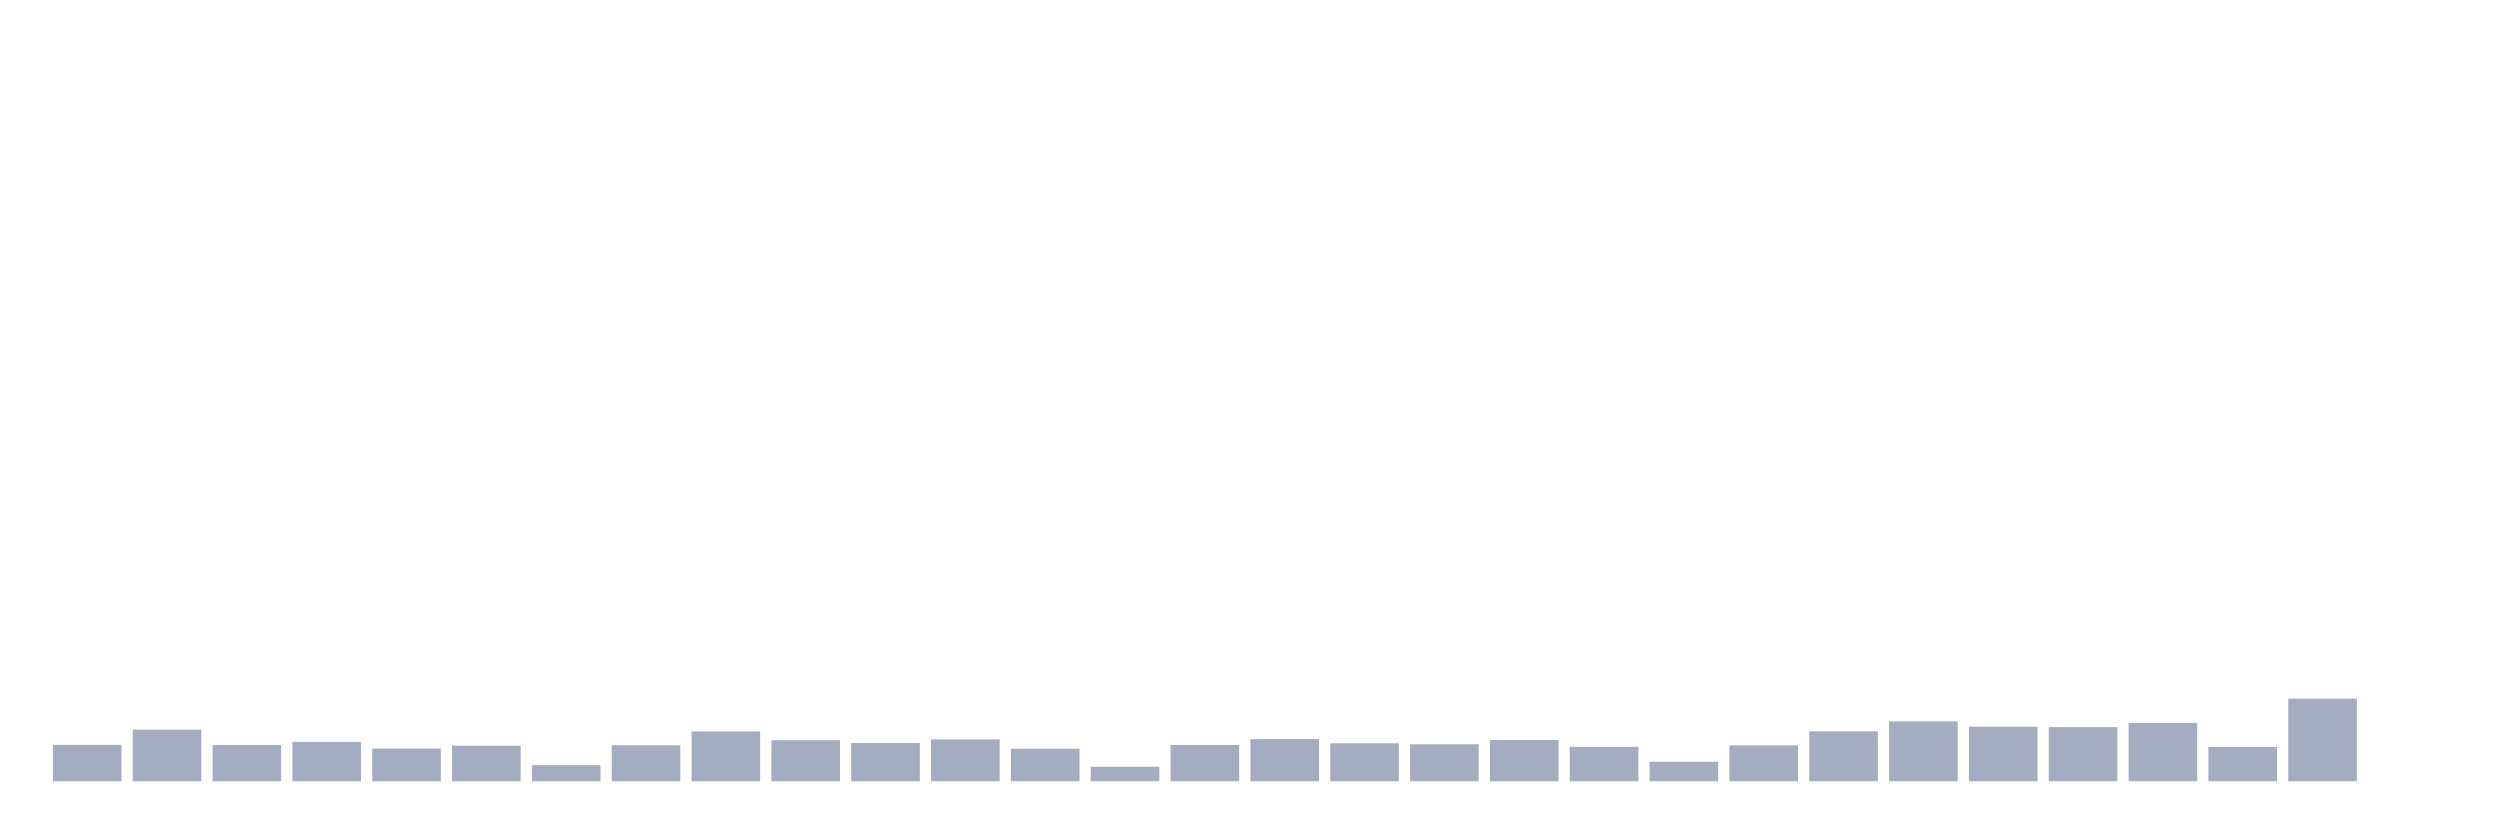 <svg xmlns="http://www.w3.org/2000/svg" viewBox="0 0 480 160"><g transform="translate(10,10)"><rect class="bar" x="0.153" width="13.175" y="133.014" height="6.986" fill="rgb(164,173,192)"></rect><rect class="bar" x="15.482" width="13.175" y="130.093" height="9.907" fill="rgb(164,173,192)"></rect><rect class="bar" x="30.81" width="13.175" y="133.037" height="6.963" fill="rgb(164,173,192)"></rect><rect class="bar" x="46.138" width="13.175" y="132.43" height="7.57" fill="rgb(164,173,192)"></rect><rect class="bar" x="61.466" width="13.175" y="133.715" height="6.285" fill="rgb(164,173,192)"></rect><rect class="bar" x="76.794" width="13.175" y="133.178" height="6.822" fill="rgb(164,173,192)"></rect><rect class="bar" x="92.123" width="13.175" y="136.916" height="3.084" fill="rgb(164,173,192)"></rect><rect class="bar" x="107.451" width="13.175" y="133.084" height="6.916" fill="rgb(164,173,192)"></rect><rect class="bar" x="122.779" width="13.175" y="130.444" height="9.556" fill="rgb(164,173,192)"></rect><rect class="bar" x="138.107" width="13.175" y="132.126" height="7.874" fill="rgb(164,173,192)"></rect><rect class="bar" x="153.436" width="13.175" y="132.64" height="7.36" fill="rgb(164,173,192)"></rect><rect class="bar" x="168.764" width="13.175" y="131.963" height="8.037" fill="rgb(164,173,192)"></rect><rect class="bar" x="184.092" width="13.175" y="133.762" height="6.238" fill="rgb(164,173,192)"></rect><rect class="bar" x="199.42" width="13.175" y="137.22" height="2.78" fill="rgb(164,173,192)"></rect><rect class="bar" x="214.748" width="13.175" y="133.037" height="6.963" fill="rgb(164,173,192)"></rect><rect class="bar" x="230.077" width="13.175" y="131.916" height="8.084" fill="rgb(164,173,192)"></rect><rect class="bar" x="245.405" width="13.175" y="132.71" height="7.29" fill="rgb(164,173,192)"></rect><rect class="bar" x="260.733" width="13.175" y="132.897" height="7.103" fill="rgb(164,173,192)"></rect><rect class="bar" x="276.061" width="13.175" y="132.079" height="7.921" fill="rgb(164,173,192)"></rect><rect class="bar" x="291.39" width="13.175" y="133.388" height="6.612" fill="rgb(164,173,192)"></rect><rect class="bar" x="306.718" width="13.175" y="136.262" height="3.738" fill="rgb(164,173,192)"></rect><rect class="bar" x="322.046" width="13.175" y="133.107" height="6.893" fill="rgb(164,173,192)"></rect><rect class="bar" x="337.374" width="13.175" y="130.421" height="9.579" fill="rgb(164,173,192)"></rect><rect class="bar" x="352.702" width="13.175" y="128.505" height="11.495" fill="rgb(164,173,192)"></rect><rect class="bar" x="368.031" width="13.175" y="129.533" height="10.467" fill="rgb(164,173,192)"></rect><rect class="bar" x="383.359" width="13.175" y="129.603" height="10.397" fill="rgb(164,173,192)"></rect><rect class="bar" x="398.687" width="13.175" y="128.785" height="11.215" fill="rgb(164,173,192)"></rect><rect class="bar" x="414.015" width="13.175" y="133.411" height="6.589" fill="rgb(164,173,192)"></rect><rect class="bar" x="429.344" width="13.175" y="124.136" height="15.864" fill="rgb(164,173,192)"></rect><rect class="bar" x="444.672" width="13.175" y="140" height="0" fill="rgb(164,173,192)"></rect></g></svg>